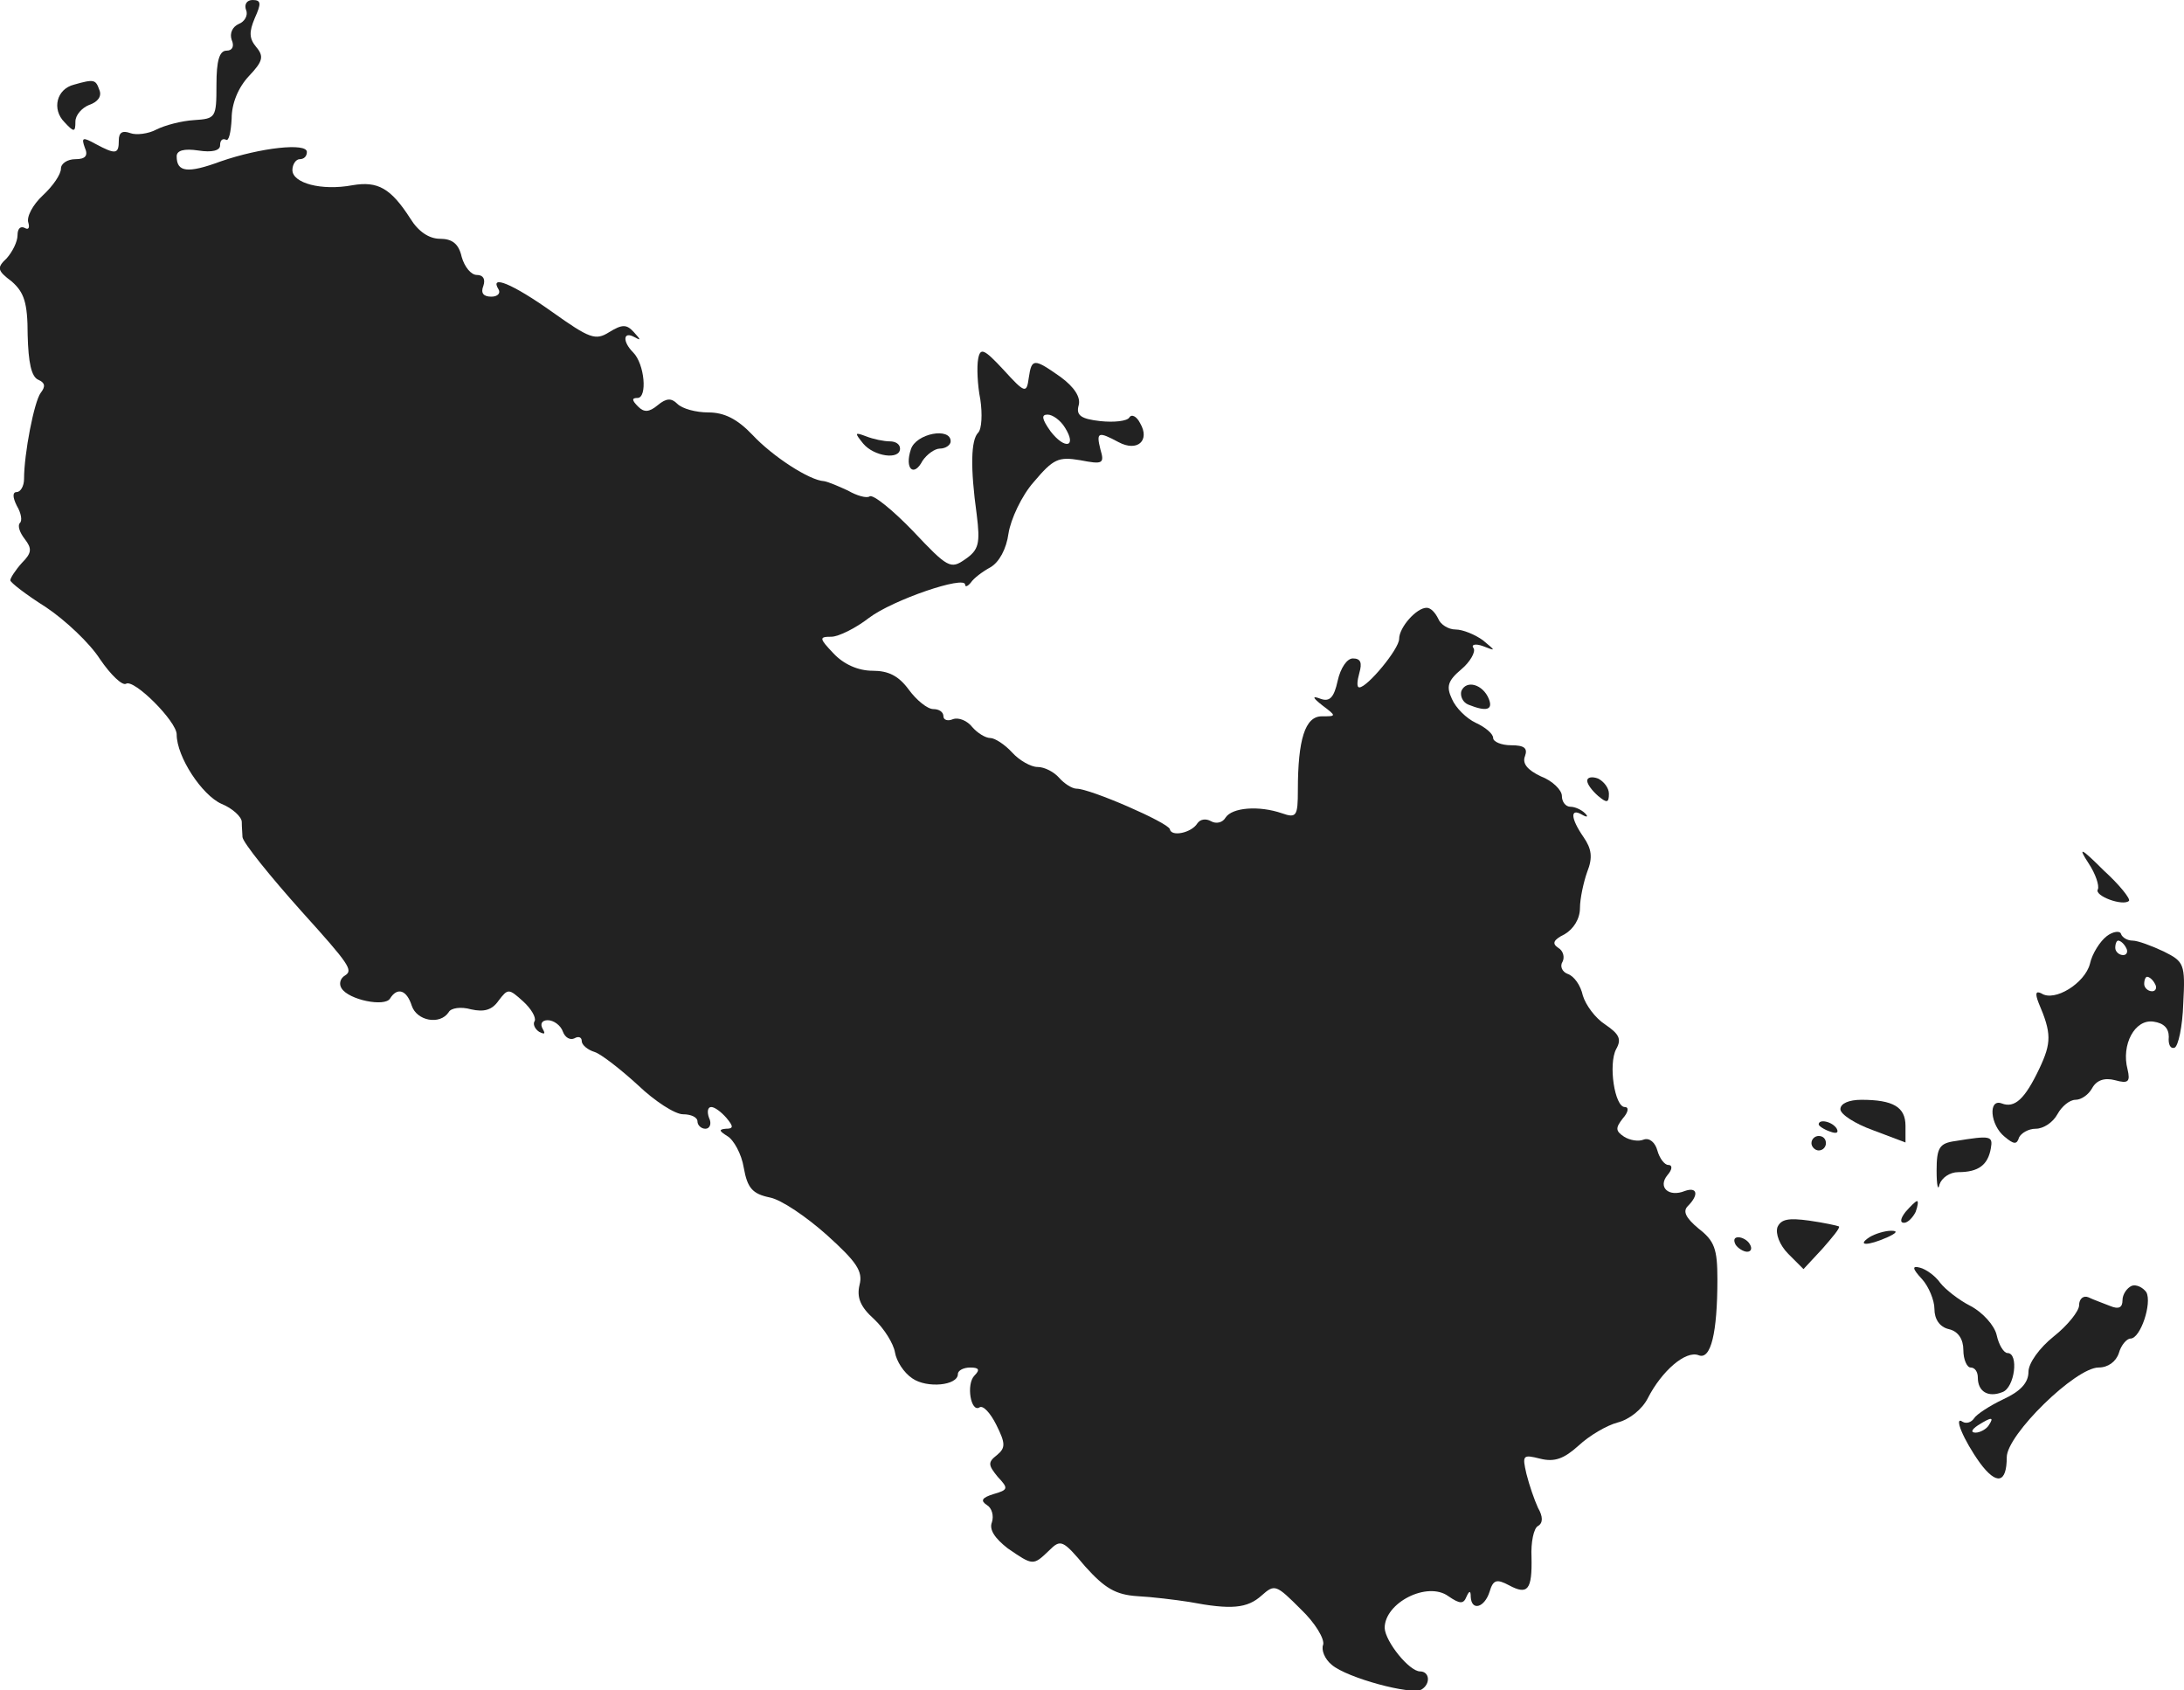 <?xml version="1.0" standalone="no"?>
<!DOCTYPE svg PUBLIC "-//W3C//DTD SVG 20010904//EN"
 "http://www.w3.org/TR/2001/REC-SVG-20010904/DTD/svg10.dtd">
<svg version="1.0" xmlns="http://www.w3.org/2000/svg"
 width="301.927pt" height="233.623pt" viewBox="0 0 301.927 233.623"
 preserveAspectRatio="xMidYMid meet">
<g transform="translate(-851.575,1091) scale(0.1,-0.1)"
fill="#222222" stroke="none">
<path d="M8856 10896 c3 -7 -2 -16 -10 -19 -9 -4 -13 -13 -10 -22 4 -9 1 -15
-7 -15 -10 0 -14 -14 -14 -47 0 -46 -1 -47 -31 -49 -17 -1 -40 -7 -52 -13 -11
-6 -28 -8 -36 -5 -11 4 -16 1 -16 -10 0 -19 -4 -20 -32 -5 -18 10 -20 9 -15
-5 5 -11 1 -16 -13 -16 -11 0 -20 -6 -20 -13 0 -8 -11 -24 -25 -37 -14 -13
-23 -30 -20 -38 2 -7 0 -10 -5 -7 -6 3 -10 -1 -10 -10 0 -9 -7 -23 -15 -32
-14 -13 -13 -17 7 -32 17 -15 22 -29 22 -74 1 -38 5 -58 15 -62 9 -4 10 -9 3
-18 -9 -12 -23 -84 -23 -119 0 -10 -5 -18 -10 -18 -6 0 -6 -7 0 -19 6 -10 8
-21 4 -24 -3 -4 0 -13 7 -22 10 -13 10 -19 -4 -33 -9 -10 -16 -21 -16 -24 0
-3 22 -20 49 -37 27 -18 61 -50 75 -72 15 -22 31 -37 36 -34 11 7 70 -52 70
-70 0 -31 35 -84 62 -96 15 -6 28 -18 28 -25 0 -8 1 -17 1 -21 1 -8 39 -55 82
-103 66 -73 71 -81 60 -88 -7 -4 -9 -12 -5 -18 10 -16 60 -26 67 -14 10 16 23
12 30 -10 7 -21 39 -27 51 -9 3 6 17 8 31 4 18 -4 29 -1 38 12 13 17 14 17 34
-1 11 -10 18 -22 16 -27 -3 -4 0 -11 6 -15 8 -4 9 -3 5 4 -4 7 -1 12 7 12 8 0
18 -7 21 -16 3 -8 10 -12 16 -9 5 3 10 2 10 -4 0 -5 8 -12 18 -15 9 -3 36 -24
60 -46 23 -22 51 -40 62 -40 11 0 20 -4 20 -10 0 -5 5 -10 11 -10 6 0 9 7 5
15 -3 8 -2 15 3 15 5 0 14 -7 21 -15 10 -12 10 -15 -1 -15 -10 -1 -9 -3 2 -10
9 -5 20 -25 23 -44 5 -28 12 -36 36 -41 16 -3 51 -27 79 -52 41 -37 50 -50 45
-69 -4 -17 1 -30 20 -47 14 -13 27 -34 29 -46 2 -12 12 -28 24 -36 20 -14 63
-10 63 6 0 5 8 9 17 9 12 0 14 -3 6 -11 -12 -12 -5 -52 7 -44 5 3 15 -8 23
-24 13 -26 13 -32 1 -42 -13 -10 -12 -14 1 -30 15 -16 15 -18 -6 -24 -16 -5
-18 -9 -9 -15 7 -4 10 -15 7 -24 -4 -10 4 -22 22 -36 35 -24 35 -24 57 -3 16
16 19 15 50 -22 27 -30 42 -39 72 -41 20 -1 53 -5 72 -8 58 -11 80 -9 100 9
18 16 20 15 54 -19 20 -19 33 -41 31 -49 -3 -7 2 -20 12 -28 21 -18 110 -42
124 -34 13 8 11 25 -2 25 -15 0 -48 41 -49 60 0 35 59 65 88 44 16 -11 21 -11
25 -1 4 9 6 9 6 0 1 -20 19 -15 26 7 5 17 10 18 27 9 26 -14 32 -6 31 39 -1
20 3 40 9 43 7 4 7 13 0 25 -5 11 -12 31 -16 47 -6 26 -5 27 19 21 20 -5 33 0
53 18 15 14 39 28 54 32 16 4 34 18 42 34 19 37 52 66 70 59 17 -7 26 31 26
105 0 42 -4 53 -26 70 -18 15 -22 24 -15 31 16 16 13 27 -4 21 -22 -9 -38 5
-24 22 7 8 7 14 1 14 -5 0 -12 9 -15 20 -3 11 -11 18 -19 15 -7 -3 -19 -1 -27
4 -12 8 -12 12 -2 25 8 9 9 16 3 16 -14 0 -23 59 -12 80 8 14 4 21 -15 34 -14
9 -27 27 -31 40 -3 14 -12 27 -21 30 -8 3 -11 11 -7 17 3 6 1 15 -6 19 -9 6
-7 11 9 19 12 7 21 21 21 36 0 13 5 36 10 50 8 20 6 32 -5 48 -18 26 -19 41
-2 31 7 -4 9 -3 4 2 -5 5 -14 9 -20 9 -7 0 -12 7 -12 15 0 8 -13 21 -29 27
-19 9 -26 18 -22 28 4 11 -1 15 -19 15 -14 0 -25 5 -25 10 0 6 -11 15 -24 21
-13 6 -28 21 -33 33 -8 17 -6 25 13 41 12 10 20 24 17 29 -4 5 2 7 13 3 18 -7
18 -7 0 8 -11 8 -28 15 -38 15 -10 0 -21 7 -24 15 -4 8 -10 15 -16 15 -14 0
-38 -27 -38 -43 0 -14 -44 -67 -55 -67 -4 0 -3 9 0 20 4 14 2 20 -9 20 -8 0
-17 -13 -21 -31 -5 -23 -11 -29 -23 -25 -13 5 -12 2 2 -9 20 -15 19 -15 -1
-15 -23 0 -33 -32 -33 -102 0 -36 -2 -39 -22 -32 -32 11 -69 8 -78 -6 -4 -7
-13 -9 -20 -5 -7 4 -15 3 -19 -3 -8 -13 -36 -19 -38 -8 -2 9 -110 56 -129 56
-6 0 -17 7 -24 15 -7 8 -20 15 -30 15 -9 0 -25 9 -35 20 -10 11 -24 20 -30 20
-7 0 -18 7 -25 15 -7 9 -19 14 -27 11 -7 -3 -13 -1 -13 4 0 6 -6 10 -14 10 -8
0 -23 12 -34 27 -14 19 -28 26 -50 26 -20 0 -40 9 -54 24 -20 21 -20 23 -3 23
10 0 34 12 52 26 33 25 133 59 133 46 0 -4 4 -2 8 3 4 6 16 15 27 21 12 7 22
25 25 47 3 19 18 52 35 71 27 32 34 35 64 30 31 -6 34 -5 28 15 -6 24 -3 25
25 10 26 -14 44 2 30 26 -5 10 -12 13 -15 8 -3 -5 -21 -7 -40 -5 -27 3 -34 8
-30 22 3 11 -6 25 -25 39 -37 26 -40 26 -44 -1 -3 -22 -5 -22 -35 11 -27 29
-32 31 -35 15 -2 -11 -1 -36 3 -56 3 -20 2 -41 -3 -46 -10 -10 -11 -48 -2
-113 5 -40 3 -49 -16 -62 -20 -14 -24 -12 -72 39 -28 29 -55 51 -60 48 -4 -3
-18 1 -30 8 -13 6 -27 12 -33 13 -20 1 -71 34 -99 64 -21 22 -39 31 -61 31
-17 0 -36 5 -43 12 -8 8 -15 8 -27 -2 -12 -10 -19 -10 -27 -2 -9 9 -9 12 -1
12 14 0 10 47 -6 63 -15 15 -14 30 2 21 9 -5 9 -4 -1 7 -10 11 -16 11 -34 0
-19 -12 -27 -9 -79 28 -55 39 -87 52 -74 31 3 -5 -1 -10 -10 -10 -11 0 -15 5
-11 15 3 9 0 15 -9 15 -8 0 -17 11 -21 25 -4 18 -13 25 -30 25 -15 0 -30 10
-41 28 -27 42 -45 52 -80 46 -43 -8 -83 3 -83 21 0 8 5 15 10 15 6 0 10 4 10
10 0 13 -64 6 -119 -13 -46 -17 -61 -15 -61 7 0 8 10 11 30 8 19 -3 30 0 30 7
0 7 3 10 8 8 4 -3 7 10 8 29 0 21 9 43 24 59 19 20 21 27 10 40 -10 12 -10 21
-2 40 9 20 9 25 -3 25 -8 0 -12 -6 -9 -14z m1132 -577 c17 -27 0 -31 -20 -5
-12 17 -13 23 -4 23 7 0 18 -8 24 -18z"/>
<path d="M8618 10793 c-24 -6 -31 -34 -13 -52 13 -14 15 -14 15 1 0 9 9 19 19
23 12 4 18 12 14 21 -5 14 -7 15 -35 7z"/>
<path d="M9709 10297 c15 -18 51 -23 51 -7 0 6 -6 10 -14 10 -8 0 -23 3 -33 7
-16 6 -16 5 -4 -10z"/>
<path d="M9775 10289 c-9 -27 4 -39 16 -16 6 9 17 17 24 17 8 0 15 5 15 10 0
20 -48 11 -55 -11z"/>
<path d="M10536 9955 c-2 -7 2 -16 10 -19 25 -10 34 -7 28 8 -8 20 -31 27 -38
11z"/>
<path d="M10710 9831 c0 -5 7 -14 15 -21 12 -10 15 -10 15 3 0 8 -7 17 -15 21
-8 3 -15 2 -15 -3z"/>
<path d="M11403 9717 c10 -15 15 -31 13 -36 -6 -9 35 -24 43 -16 2 3 -13 22
-35 42 -32 32 -36 33 -21 10z"/>
<path d="M11428 9616 c-9 -7 -20 -24 -23 -38 -7 -27 -49 -53 -67 -41 -8 4 -9
0 -4 -13 18 -42 18 -55 1 -91 -20 -42 -34 -55 -52 -48 -19 7 -16 -30 4 -46 13
-11 17 -11 20 -1 3 6 13 12 23 12 11 0 24 9 30 20 6 11 17 20 25 20 8 0 18 7
23 16 6 11 17 15 32 11 18 -5 21 -2 17 15 -9 34 10 70 36 66 14 -2 21 -9 21
-21 -1 -10 2 -17 8 -15 5 2 11 29 12 61 3 55 1 58 -27 72 -17 8 -36 15 -43 15
-7 0 -14 4 -16 9 -1 5 -11 4 -20 -3z m27 -16 c3 -5 1 -10 -4 -10 -6 0 -11 5
-11 10 0 6 2 10 4 10 3 0 8 -4 11 -10z m40 -50 c3 -5 1 -10 -4 -10 -6 0 -11 5
-11 10 0 6 2 10 4 10 3 0 8 -4 11 -10z"/>
<path d="M11060 9377 c0 -7 20 -20 45 -29 l45 -17 0 23 c0 26 -17 36 -61 36
-17 0 -29 -5 -29 -13z"/>
<path d="M11030 9356 c0 -2 7 -7 16 -10 8 -3 12 -2 9 4 -6 10 -25 14 -25 6z"/>
<path d="M11020 9330 c0 -5 5 -10 10 -10 6 0 10 5 10 10 0 6 -4 10 -10 10 -5
0 -10 -4 -10 -10z"/>
<path d="M11219 9333 c-22 -3 -26 -9 -26 -41 0 -20 2 -29 4 -19 3 9 14 17 26
17 28 0 41 10 45 33 3 17 0 18 -49 10z"/>
<path d="M11150 9235 c-7 -9 -8 -15 -2 -15 5 0 12 7 16 15 3 8 4 15 2 15 -2 0
-9 -7 -16 -15z"/>
<path d="M10973 9214 c-3 -9 3 -25 15 -37 l21 -21 26 28 c14 16 25 29 23 31
-2 1 -20 5 -41 8 -29 4 -39 2 -44 -9z"/>
<path d="M11100 9200 c-18 -12 -2 -12 25 0 13 6 15 9 5 9 -8 0 -22 -4 -30 -9z"/>
<path d="M10915 9190 c3 -5 11 -10 16 -10 6 0 7 5 4 10 -3 6 -11 10 -16 10 -6
0 -7 -4 -4 -10z"/>
<path d="M11173 9142 c9 -10 17 -29 17 -41 0 -14 7 -25 20 -28 13 -3 20 -14
20 -29 0 -13 5 -24 10 -24 6 0 10 -6 10 -14 0 -19 14 -28 34 -20 17 6 23 54 7
54 -5 0 -12 11 -15 25 -3 13 -19 31 -36 40 -16 8 -35 23 -42 32 -7 10 -20 19
-28 21 -11 3 -11 -1 3 -16z"/>
<path d="M11463 9133 c-7 -3 -13 -12 -13 -20 0 -10 -5 -13 -17 -8 -10 4 -24 9
-30 12 -7 3 -13 -2 -13 -11 0 -8 -16 -28 -35 -43 -20 -16 -35 -37 -35 -49 0
-15 -11 -27 -35 -38 -19 -9 -37 -21 -40 -26 -4 -6 -11 -8 -16 -5 -13 9 1 -25
24 -57 23 -31 37 -28 37 8 0 31 95 124 127 124 13 0 24 8 28 20 3 11 11 20 16
20 14 0 30 49 22 64 -5 7 -14 11 -20 9z m-198 -193 c-3 -5 -12 -10 -18 -10 -7
0 -6 4 3 10 19 12 23 12 15 0z"/>
</g>
</svg>

